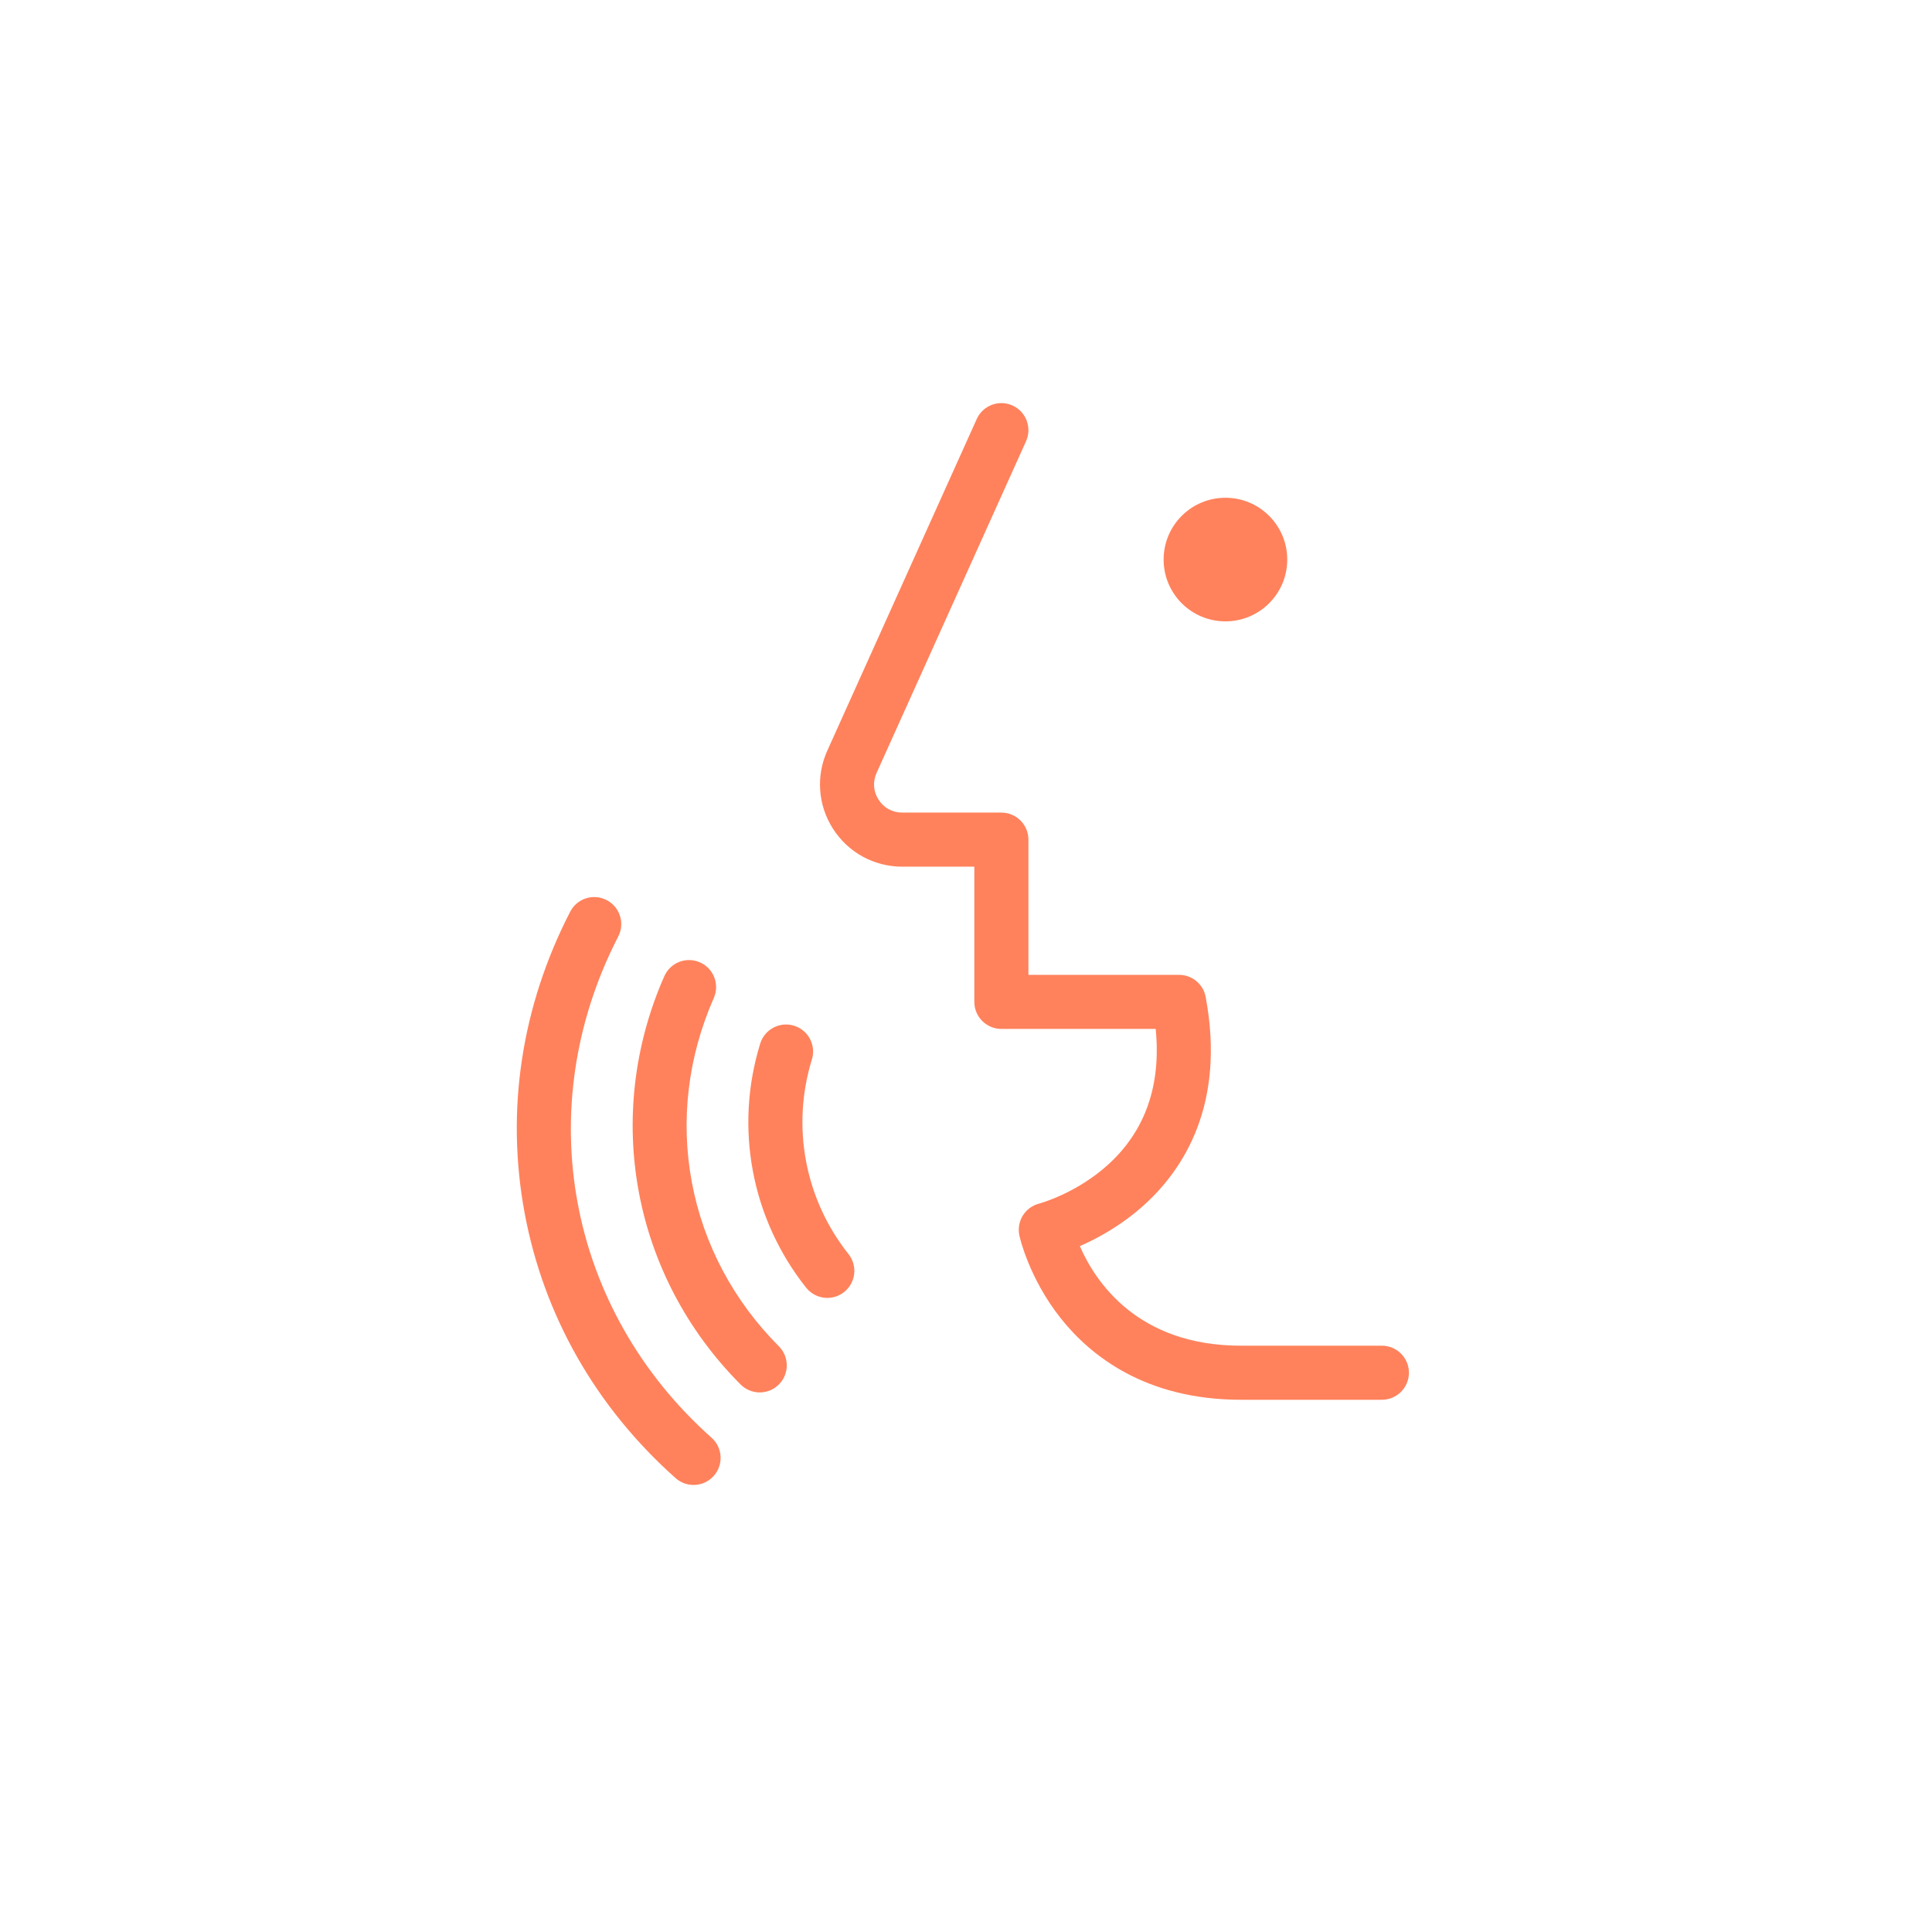 <?xml version="1.0" encoding="UTF-8" standalone="no"?>
<svg
   xmlns:dc="http://purl.org/dc/elements/1.1/"
   xmlns:cc="http://creativecommons.org/ns#"
   xmlns:rdf="http://www.w3.org/1999/02/22-rdf-syntax-ns#"
   xmlns:svg="http://www.w3.org/2000/svg"
   xmlns="http://www.w3.org/2000/svg"
   viewBox="0 0 1333.333 1333.333"
   height="1333.333"
   width="1333.333"
   xml:space="preserve"
   id="svg2"
   version="1.1"><defs
     id="defs6" /><g
     transform="matrix(1.333,0,0,-1.333,0,1333.333)"
     id="g10"><g
       transform="scale(0.1)"
       id="g12"><path
         id="path14"
         style="fill:none;fill-opacity:1;fill-rule:nonzero;stroke:none"
         d="M 10000,0 H 0 V 10000 H 10000 V 0" /><path
         id="path16"
         style="fill:#ff825c;fill-opacity:1;fill-rule:nonzero;stroke:none"
         d="m 3590.75,2314.47 c -33.12,0 -66.35,11.68 -93.03,35.42 -412.61,367.26 -682.85,841.67 -781.47,1371.93 -98.61,530.15 -17.09,1069.75 235.75,1560.49 35.42,68.74 119.82,95.73 188.57,60.33 68.73,-35.41 95.75,-119.84 60.34,-188.57 -457.46,-887.87 -263.36,-1930.73 482.97,-2595.02 57.76,-51.41 62.91,-139.91 11.5,-197.66 -27.67,-31.07 -66.07,-46.92 -104.63,-46.92" /><path
         id="path18"
         style="fill:#ff825c;fill-opacity:1;fill-rule:nonzero;stroke:none"
         d="m 3933.35,2793.55 c -35.89,0 -71.76,13.7 -99.1,41.11 -559.02,560.26 -714.01,1389.98 -394.89,2113.82 31.2,70.74 113.82,102.81 184.58,71.63 70.76,-31.19 102.83,-113.84 71.63,-184.58 -134.1,-304.17 -173.41,-634.03 -113.68,-953.92 59.75,-320 215.55,-613.64 450.56,-849.17 54.62,-54.74 54.52,-143.38 -0.22,-197.99 -27.32,-27.27 -63.11,-40.9 -98.88,-40.9" /><path
         id="path20"
         style="fill:#ff825c;fill-opacity:1;fill-rule:nonzero;stroke:none"
         d="m 4283.32,3282.89 c -41.22,0 -82.05,18.13 -109.69,52.91 -283.34,356.5 -372.21,829.01 -237.74,1263.96 22.84,73.87 101.29,115.22 175.1,92.4 73.88,-22.83 115.25,-101.23 92.4,-175.09 -107.12,-346.55 -36.31,-723.01 189.44,-1007.05 48.1,-60.54 38.04,-148.61 -22.49,-196.72 -25.75,-20.46 -56.5,-30.41 -87.02,-30.41" /><path
         id="path22"
         style="fill:#ff825c;fill-opacity:1;fill-rule:nonzero;stroke:none"
         d="m 7154.42,2755.48 h -730 c -495.23,0 -781.08,230.14 -933.67,423.19 -164.48,208.1 -211.26,418.42 -213.18,427.27 -15.91,73.71 29.42,146.78 102.52,165.27 1.39,0.37 194.07,52.03 360.71,205.17 189.89,174.52 271.22,409.31 242.5,699.1 h -798.88 c -77.32,0 -140,62.68 -140,140 v 700 h -373.28 c -145.93,0 -279.99,73.4 -358.6,196.35 -78.48,122.74 -88.95,274.93 -28.05,407.24 L 5056.79,7833 c 31.75,70.49 114.64,101.93 185.15,70.12 70.49,-31.76 101.88,-114.66 70.12,-185.16 L 4539.5,6003.46 c -0.19,-0.42 -0.37,-0.83 -0.56,-1.24 -21.27,-45.99 -17.8,-96.85 9.49,-139.55 27.31,-42.69 72.03,-67.19 122.71,-67.19 h 513.28 c 77.33,0 140,-62.67 140,-140 v -700 h 780 c 67.37,0 125.19,-47.98 137.6,-114.19 104.98,-559.88 -116.93,-896.33 -321.59,-1080 -115.69,-103.83 -238.41,-170.34 -329.72,-210.32 78.95,-181.81 296.98,-515.49 833.71,-515.49 h 730 c 77.33,0 140,-62.67 140,-140 0,-77.32 -62.67,-140 -140,-140" /><path
         id="path24"
         style="fill:#ff825c;fill-opacity:1;fill-rule:nonzero;stroke:none"
         d="m 6664.42,7105.48 c 0,-176.73 -143.27,-320 -320,-320 -176.73,0 -320,143.27 -320,320 0,176.73 143.27,320 320,320 176.73,0 320,-143.27 320,-320" /></g></g></svg>